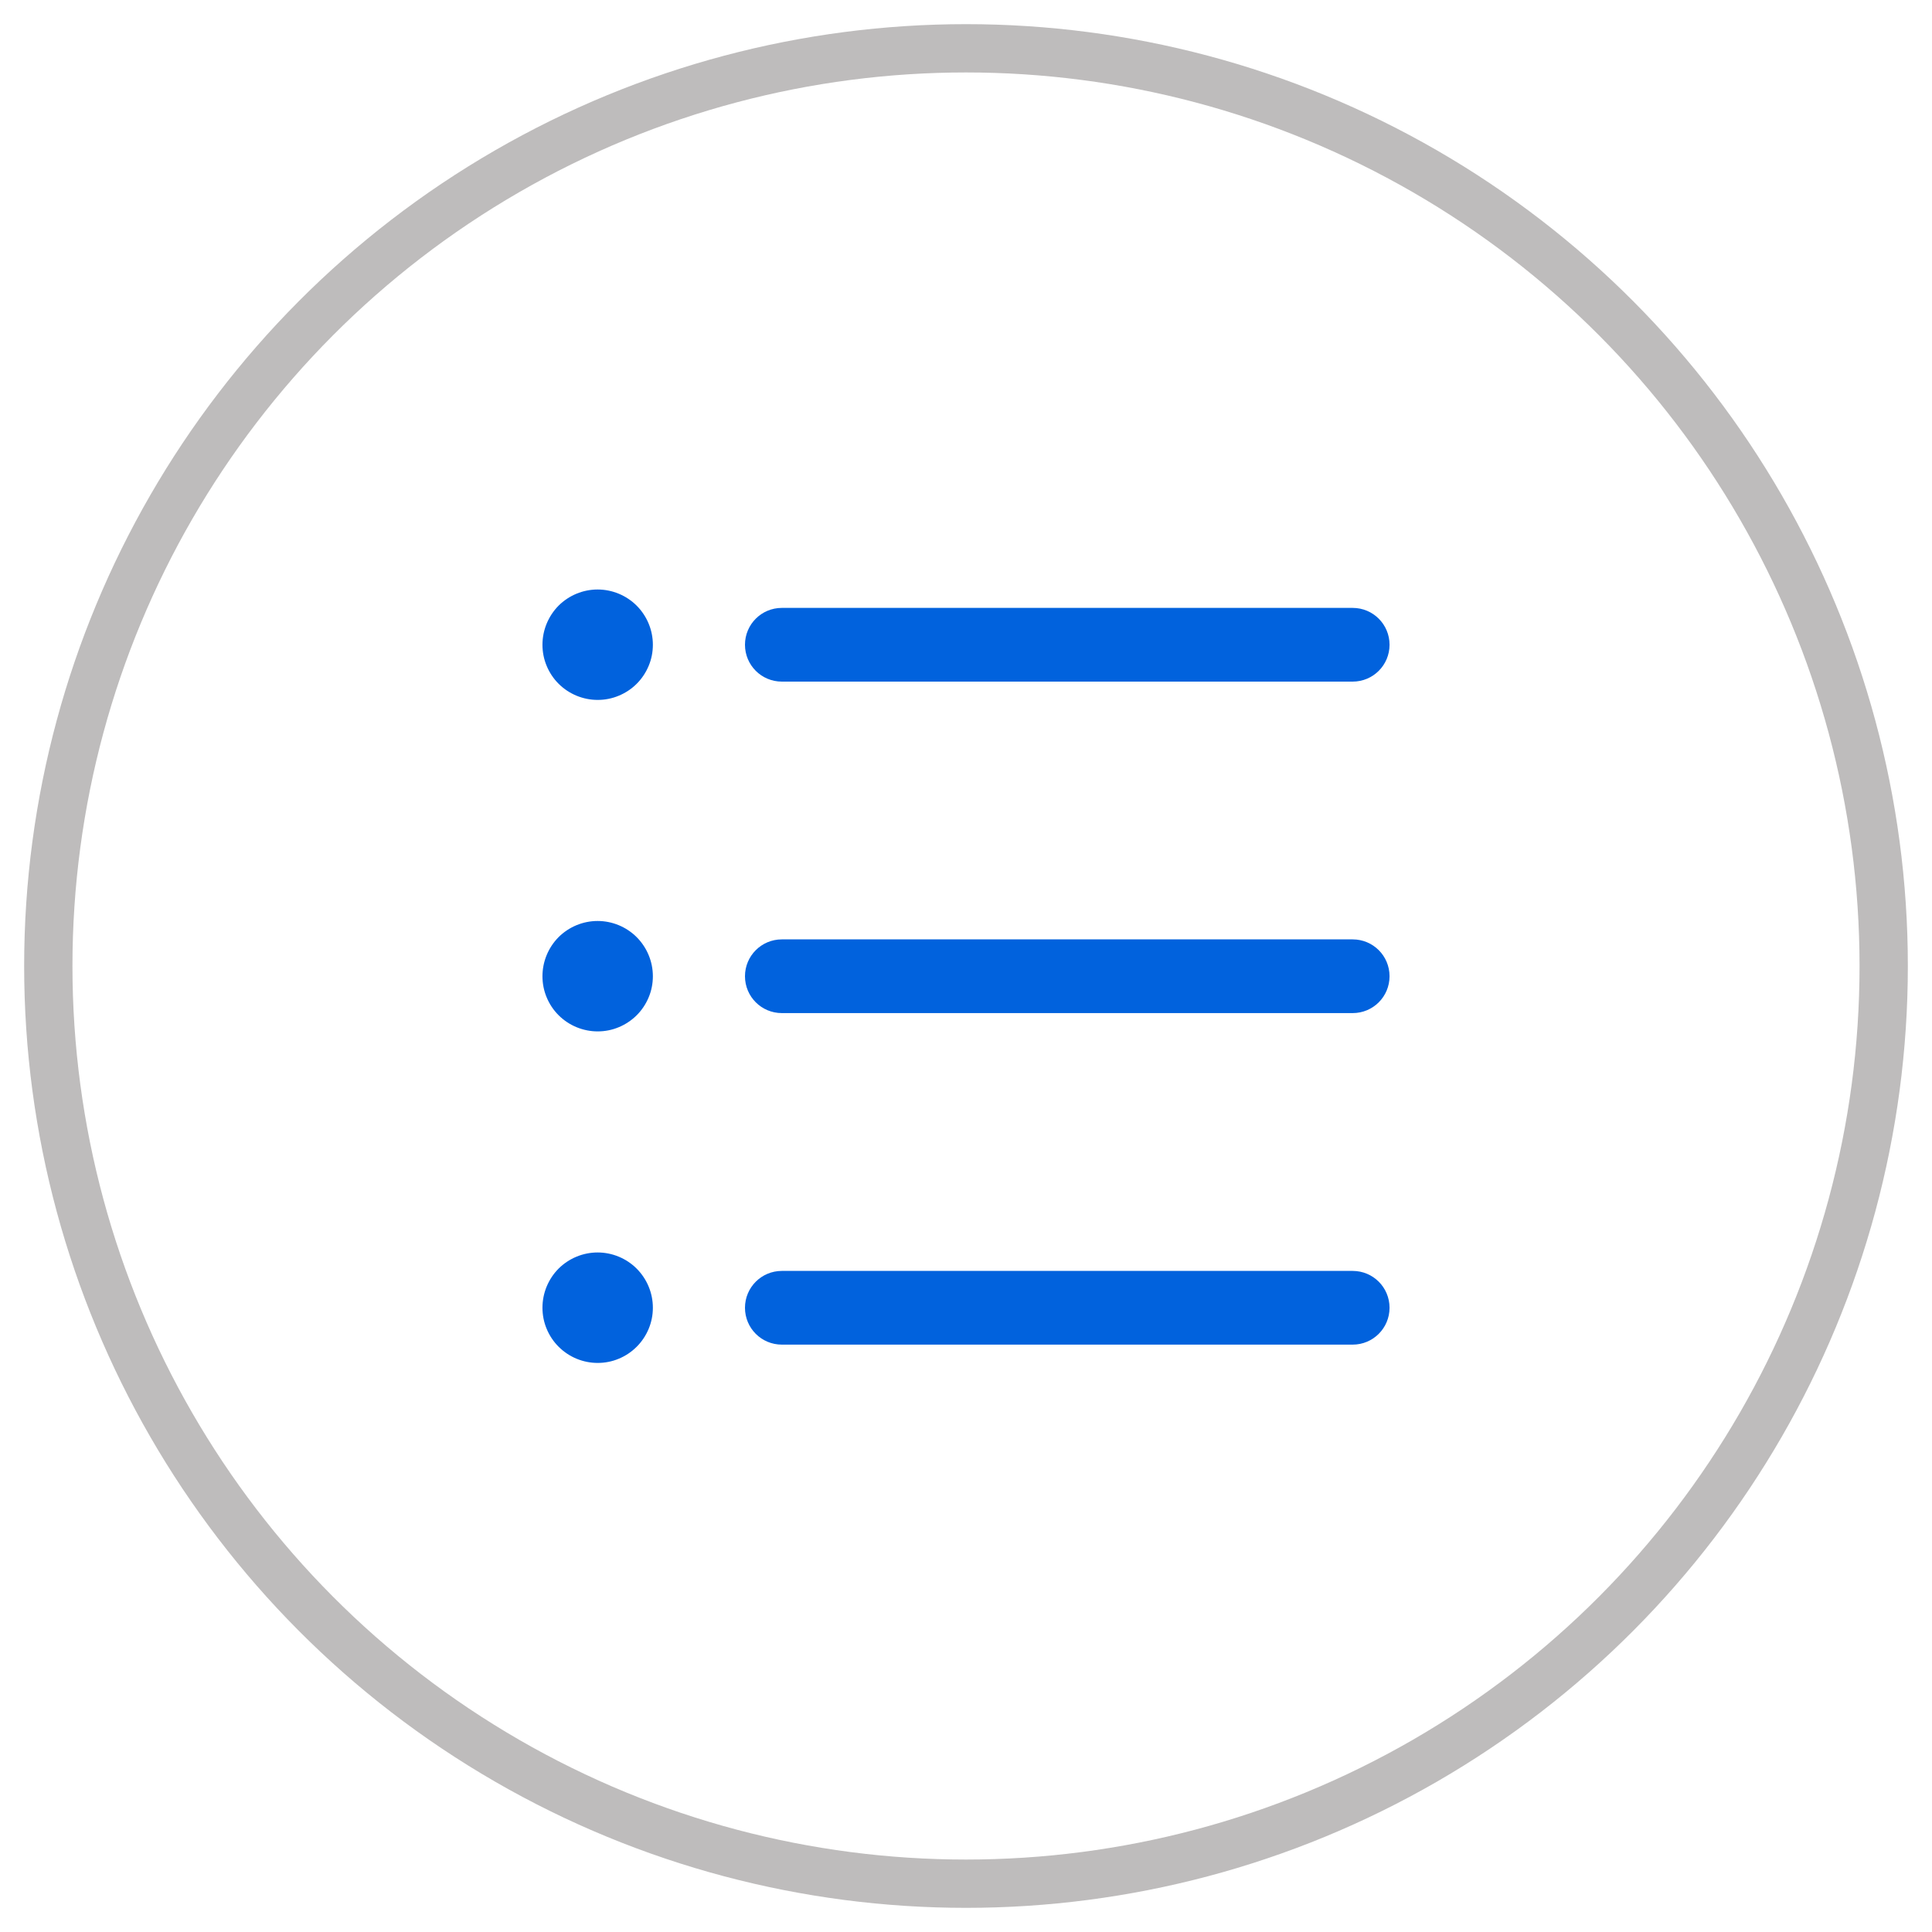 <?xml version="1.0" encoding="utf-8"?>
<!-- Generator: Adobe Illustrator 17.0.0, SVG Export Plug-In . SVG Version: 6.00 Build 0)  -->
<!DOCTYPE svg PUBLIC "-//W3C//DTD SVG 1.1//EN" "http://www.w3.org/Graphics/SVG/1.1/DTD/svg11.dtd">
<svg version="1.1" id="Layer_1" xmlns="http://www.w3.org/2000/svg" xmlns:xlink="http://www.w3.org/1999/xlink" x="0px" y="0px"
	 width="40px" height="40px" viewBox="0 0 40 40" enable-background="new 0 0 40 40" xml:space="preserve">
<g>
	<circle fill="none" stroke="#BEBCBC" cx="20" cy="20" r="19"/>
	<path fill="#0162DD" d="M28.006,14.112H16.187c-0.422,0-0.763-0.341-0.763-0.763s0.341-0.763,0.763-0.763h11.819
		c0.422,0,0.763,0.341,0.763,0.763C28.769,13.771,28.428,14.112,28.006,14.112z M28.006,27.839H16.187
		c-0.422,0-0.763-0.341-0.763-0.763c0-0.422,0.341-0.763,0.763-0.763h11.819c0.422,0,0.763,0.341,0.763,0.763
		C28.769,27.497,28.428,27.839,28.006,27.839z M28.006,20.975H16.187c-0.422,0-0.763-0.341-0.763-0.763
		c0-0.422,0.341-0.763,0.763-0.763h11.819c0.422,0,0.763,0.341,0.763,0.763C28.769,20.634,28.428,20.975,28.006,20.975z"/>
	<path fill="#0162DD" d="M11.231,13.349c0,0.15,0.029,0.299,0.087,0.437c0.057,0.138,0.141,0.265,0.248,0.371
		c0.106,0.106,0.233,0.19,0.371,0.247c0.138,0.057,0.287,0.087,0.437,0.087s0.299-0.029,0.437-0.087
		c0.138-0.057,0.265-0.141,0.371-0.247c0.106-0.106,0.19-0.232,0.248-0.371c0.058-0.138,0.087-0.287,0.087-0.437
		c0-0.303-0.121-0.594-0.335-0.809c-0.214-0.214-0.506-0.335-0.809-0.335c-0.303,0-0.594,0.121-0.809,0.335
		C11.352,12.755,11.231,13.046,11.231,13.349z"/>
	<path fill="#0162DD" d="M11.231,20.212c0,0.15,0.029,0.299,0.087,0.437c0.057,0.138,0.141,0.265,0.248,0.371
		c0.106,0.106,0.233,0.19,0.371,0.247c0.138,0.057,0.287,0.087,0.437,0.087s0.299-0.029,0.437-0.087
		c0.138-0.057,0.265-0.142,0.371-0.247c0.106-0.106,0.19-0.232,0.248-0.371c0.058-0.138,0.087-0.287,0.087-0.437
		c0-0.303-0.121-0.594-0.335-0.809c-0.214-0.214-0.506-0.335-0.809-0.335c-0.303,0-0.594,0.121-0.809,0.335
		C11.352,19.618,11.231,19.908,11.231,20.212z"/>
	<path fill="#0162DD" d="M11.231,27.075c0,0.15,0.029,0.299,0.087,0.437c0.057,0.138,0.141,0.265,0.248,0.371
		c0.106,0.106,0.233,0.191,0.371,0.248c0.138,0.057,0.287,0.087,0.437,0.087s0.299-0.029,0.437-0.087
		c0.138-0.057,0.265-0.142,0.371-0.248c0.106-0.106,0.19-0.232,0.248-0.371c0.058-0.139,0.087-0.287,0.087-0.437
		c0-0.303-0.121-0.594-0.335-0.809c-0.214-0.214-0.506-0.335-0.809-0.335c-0.303,0-0.594,0.121-0.809,0.335
		C11.352,26.48,11.231,26.771,11.231,27.075z"/>
</g>
</svg>
